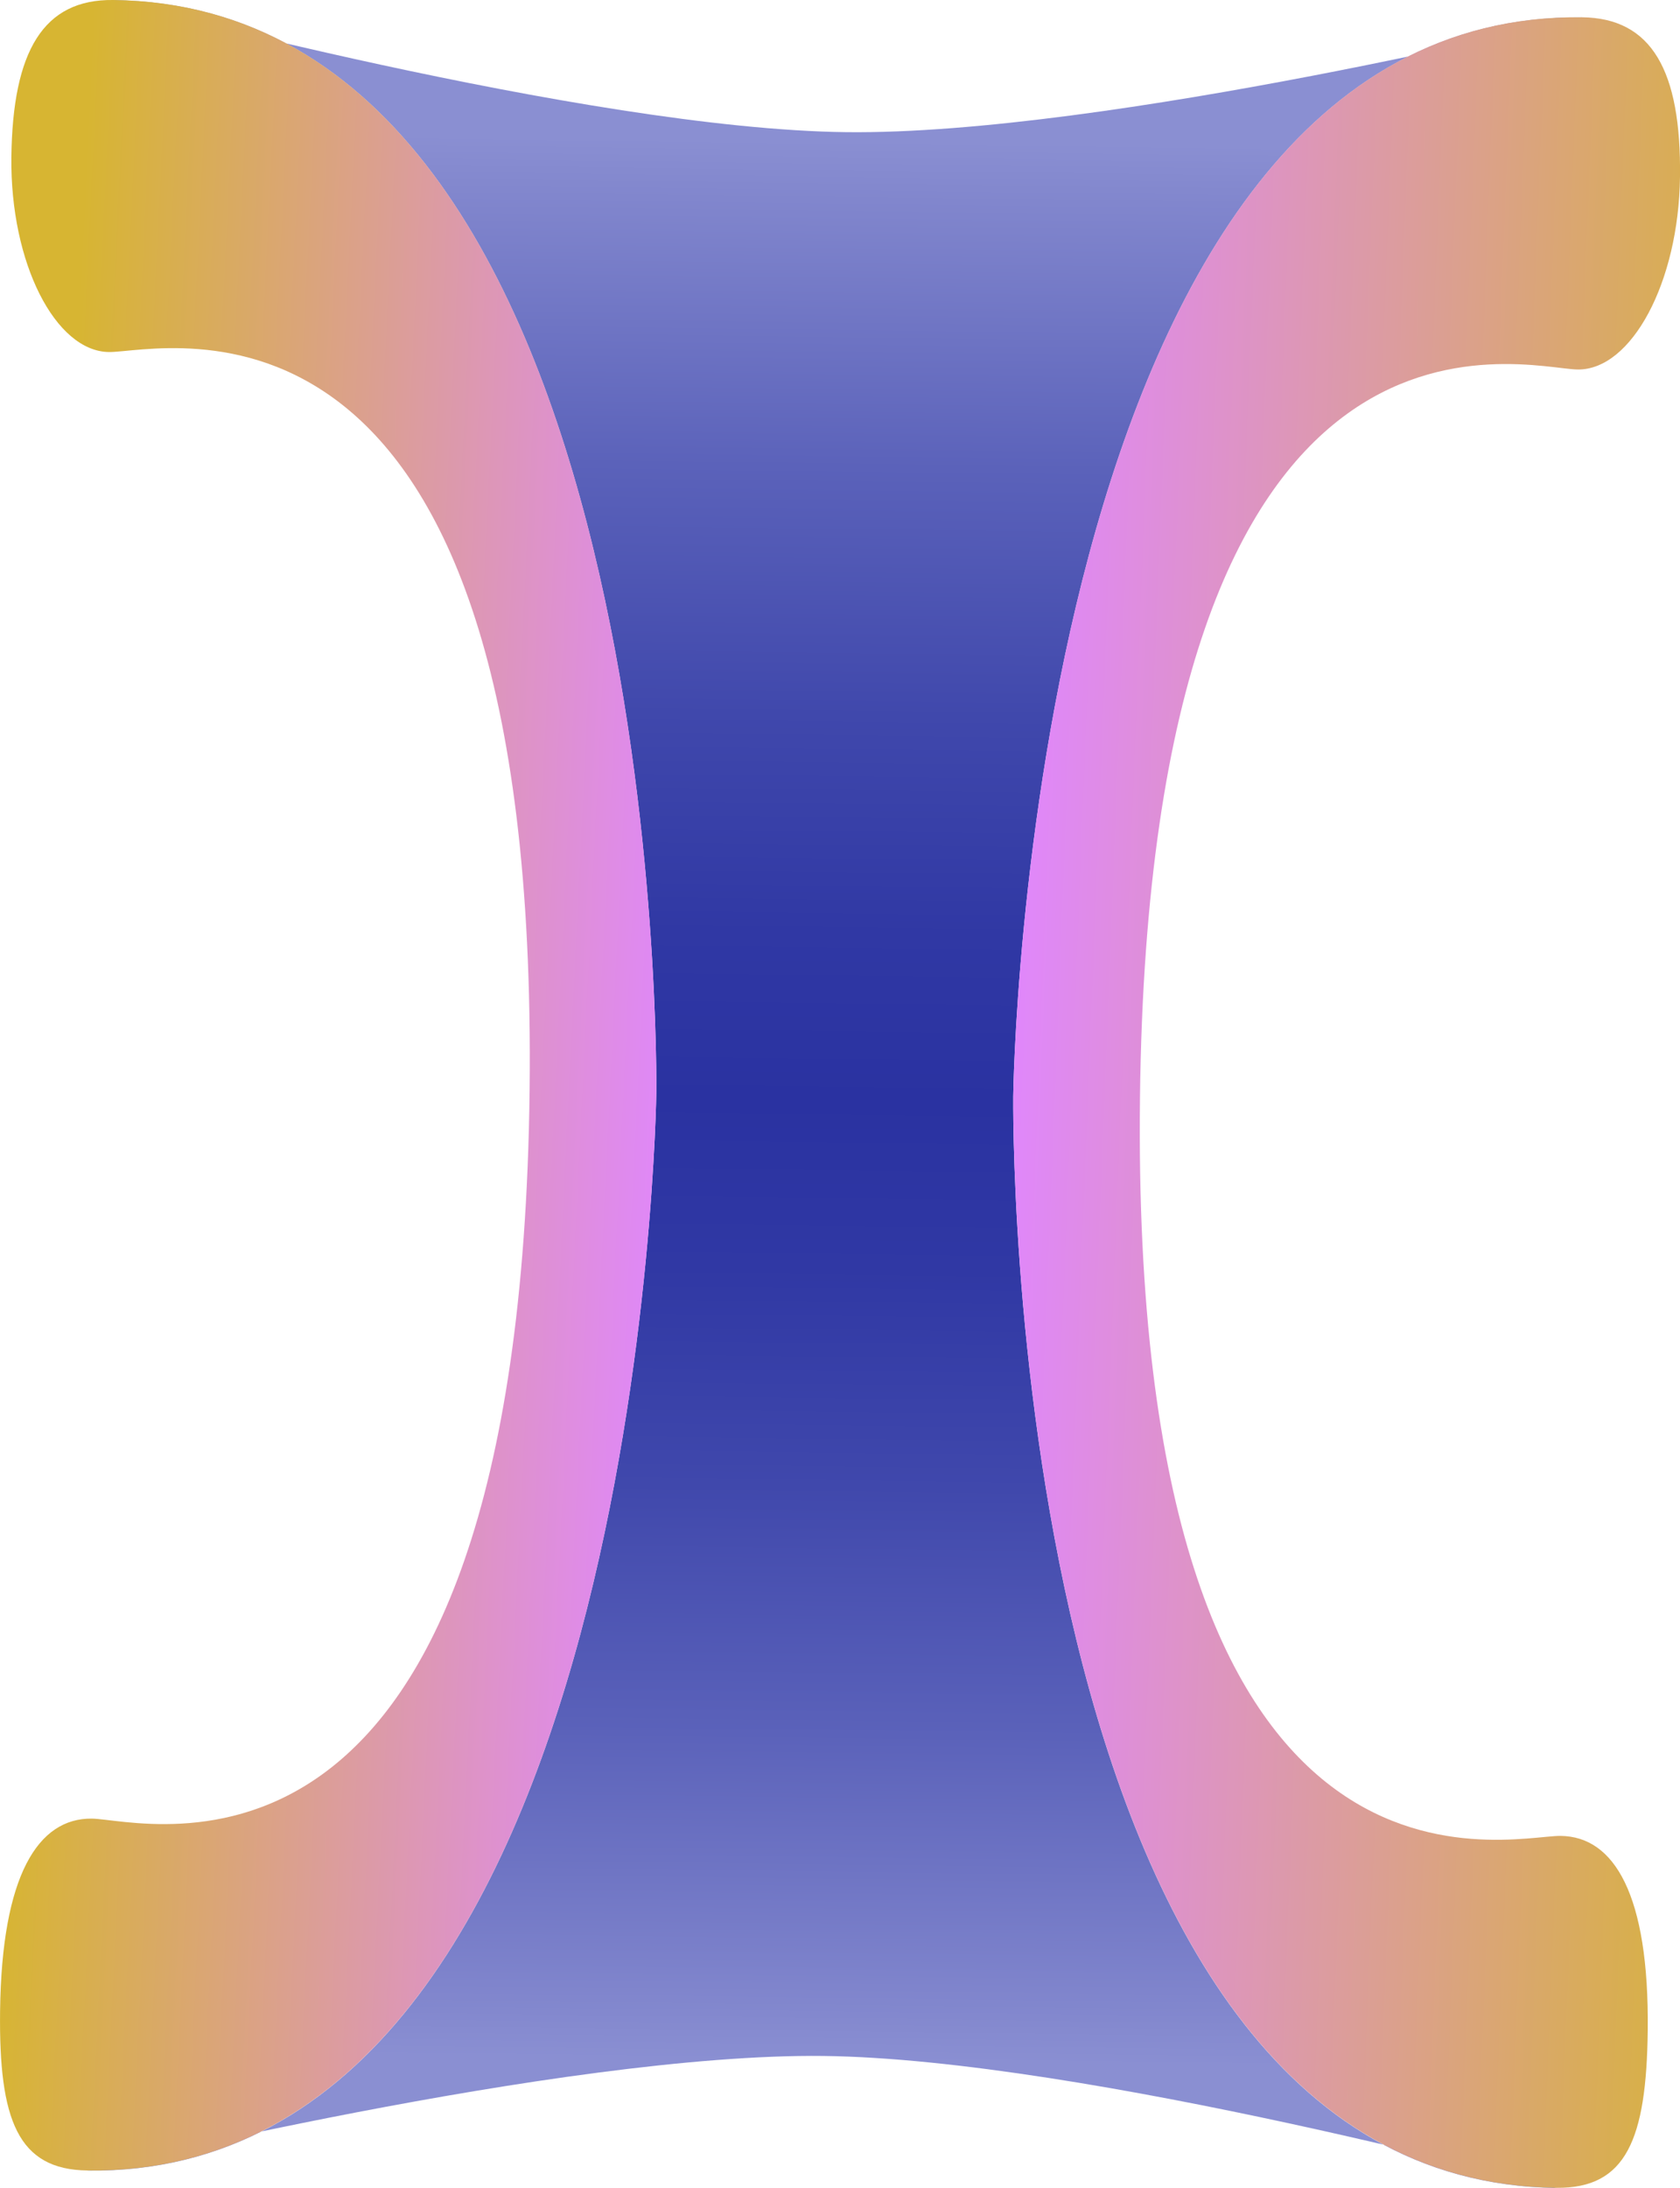 <svg id="Layer_1" data-name="Layer 1" xmlns="http://www.w3.org/2000/svg" xmlns:xlink="http://www.w3.org/1999/xlink" viewBox="0 0 43.579 56.739"><defs><style>.cls-1{fill:url(#linear-gradient);}.cls-2{fill:url(#linear-gradient-2);}.cls-3{fill:url(#linear-gradient-3);}</style><linearGradient id="linear-gradient" x1="648.776" y1="236.73" x2="648.776" y2="186.939" gradientTransform="matrix(1, 0.012, 0.012, -1, -551.36, 304.222)" gradientUnits="userSpaceOnUse"><stop offset="0" stop-color="#8a8fd2"/><stop offset="0.031" stop-color="#8186cd"/><stop offset="0.17" stop-color="#5b62ba"/><stop offset="0.299" stop-color="#4048ac"/><stop offset="0.413" stop-color="#3038a4"/><stop offset="0.5" stop-color="#2a32a1"/><stop offset="0.587" stop-color="#3038a4"/><stop offset="0.701" stop-color="#4048ac"/><stop offset="0.83" stop-color="#5b62ba"/><stop offset="0.969" stop-color="#8186cd"/><stop offset="1" stop-color="#8a8fd2"/></linearGradient><linearGradient id="linear-gradient-2" x1="19.571" y1="591.647" x2="-0.37" y2="588.202" gradientTransform="translate(27.251 -483.525) rotate(-7.541)" gradientUnits="userSpaceOnUse"><stop offset="0" stop-color="#d7b532"/><stop offset="1" stop-color="#e086ff"/></linearGradient><linearGradient id="linear-gradient-3" x1="-24.981" y1="585.002" x2="-8.529" y2="588.007" xlink:href="#linear-gradient-2"/></defs><title>Symporter_02</title><g id="Symporter"><path class="cls-1" d="M80.481,127.921c14.423.17,14.754-27.972,14.754-27.972S95.566,71.8,81.143,71.635c0,0,12.27,3.344,19.014,3.423s19.09-2.975,19.09-2.975c-14.423-.17-14.754,27.976-14.754,27.976s-.331,28.141,14.092,28.311c0,0-12.235-3.344-19.014-3.423S80.481,127.921,80.481,127.921Z" transform="translate(-78.21 -71.631)"/><path class="cls-2" d="M107.781,100.093c-.257,21.86,9.522,19.131,10.911,19.147s2.3,1.517,2.26,5.046c-.033,2.819-.555,4.1-2.367,4.08-14.423-.17-14.092-28.311-14.092-28.311s.331-28.145,14.754-27.976c1.81.021,2.575,1.385,2.542,4.134s-1.261,5.012-2.65,5S108.038,78.233,107.781,100.093Z" transform="translate(-78.21 -71.631)"/><path class="cls-3" d="M91.948,99.907c-.257,21.86-9.97,18.9-11.358,18.885s-2.336,1.462-2.378,4.991c-.033,2.819.459,4.113,2.27,4.134,14.423.17,14.754-27.972,14.754-27.972S95.567,71.8,81.144,71.631c-1.81-.021-2.606,1.324-2.639,4.073s1.143,5.04,2.531,5.056S92.2,78.047,91.948,99.907Z" transform="translate(-78.21 -71.631)"/></g></svg>